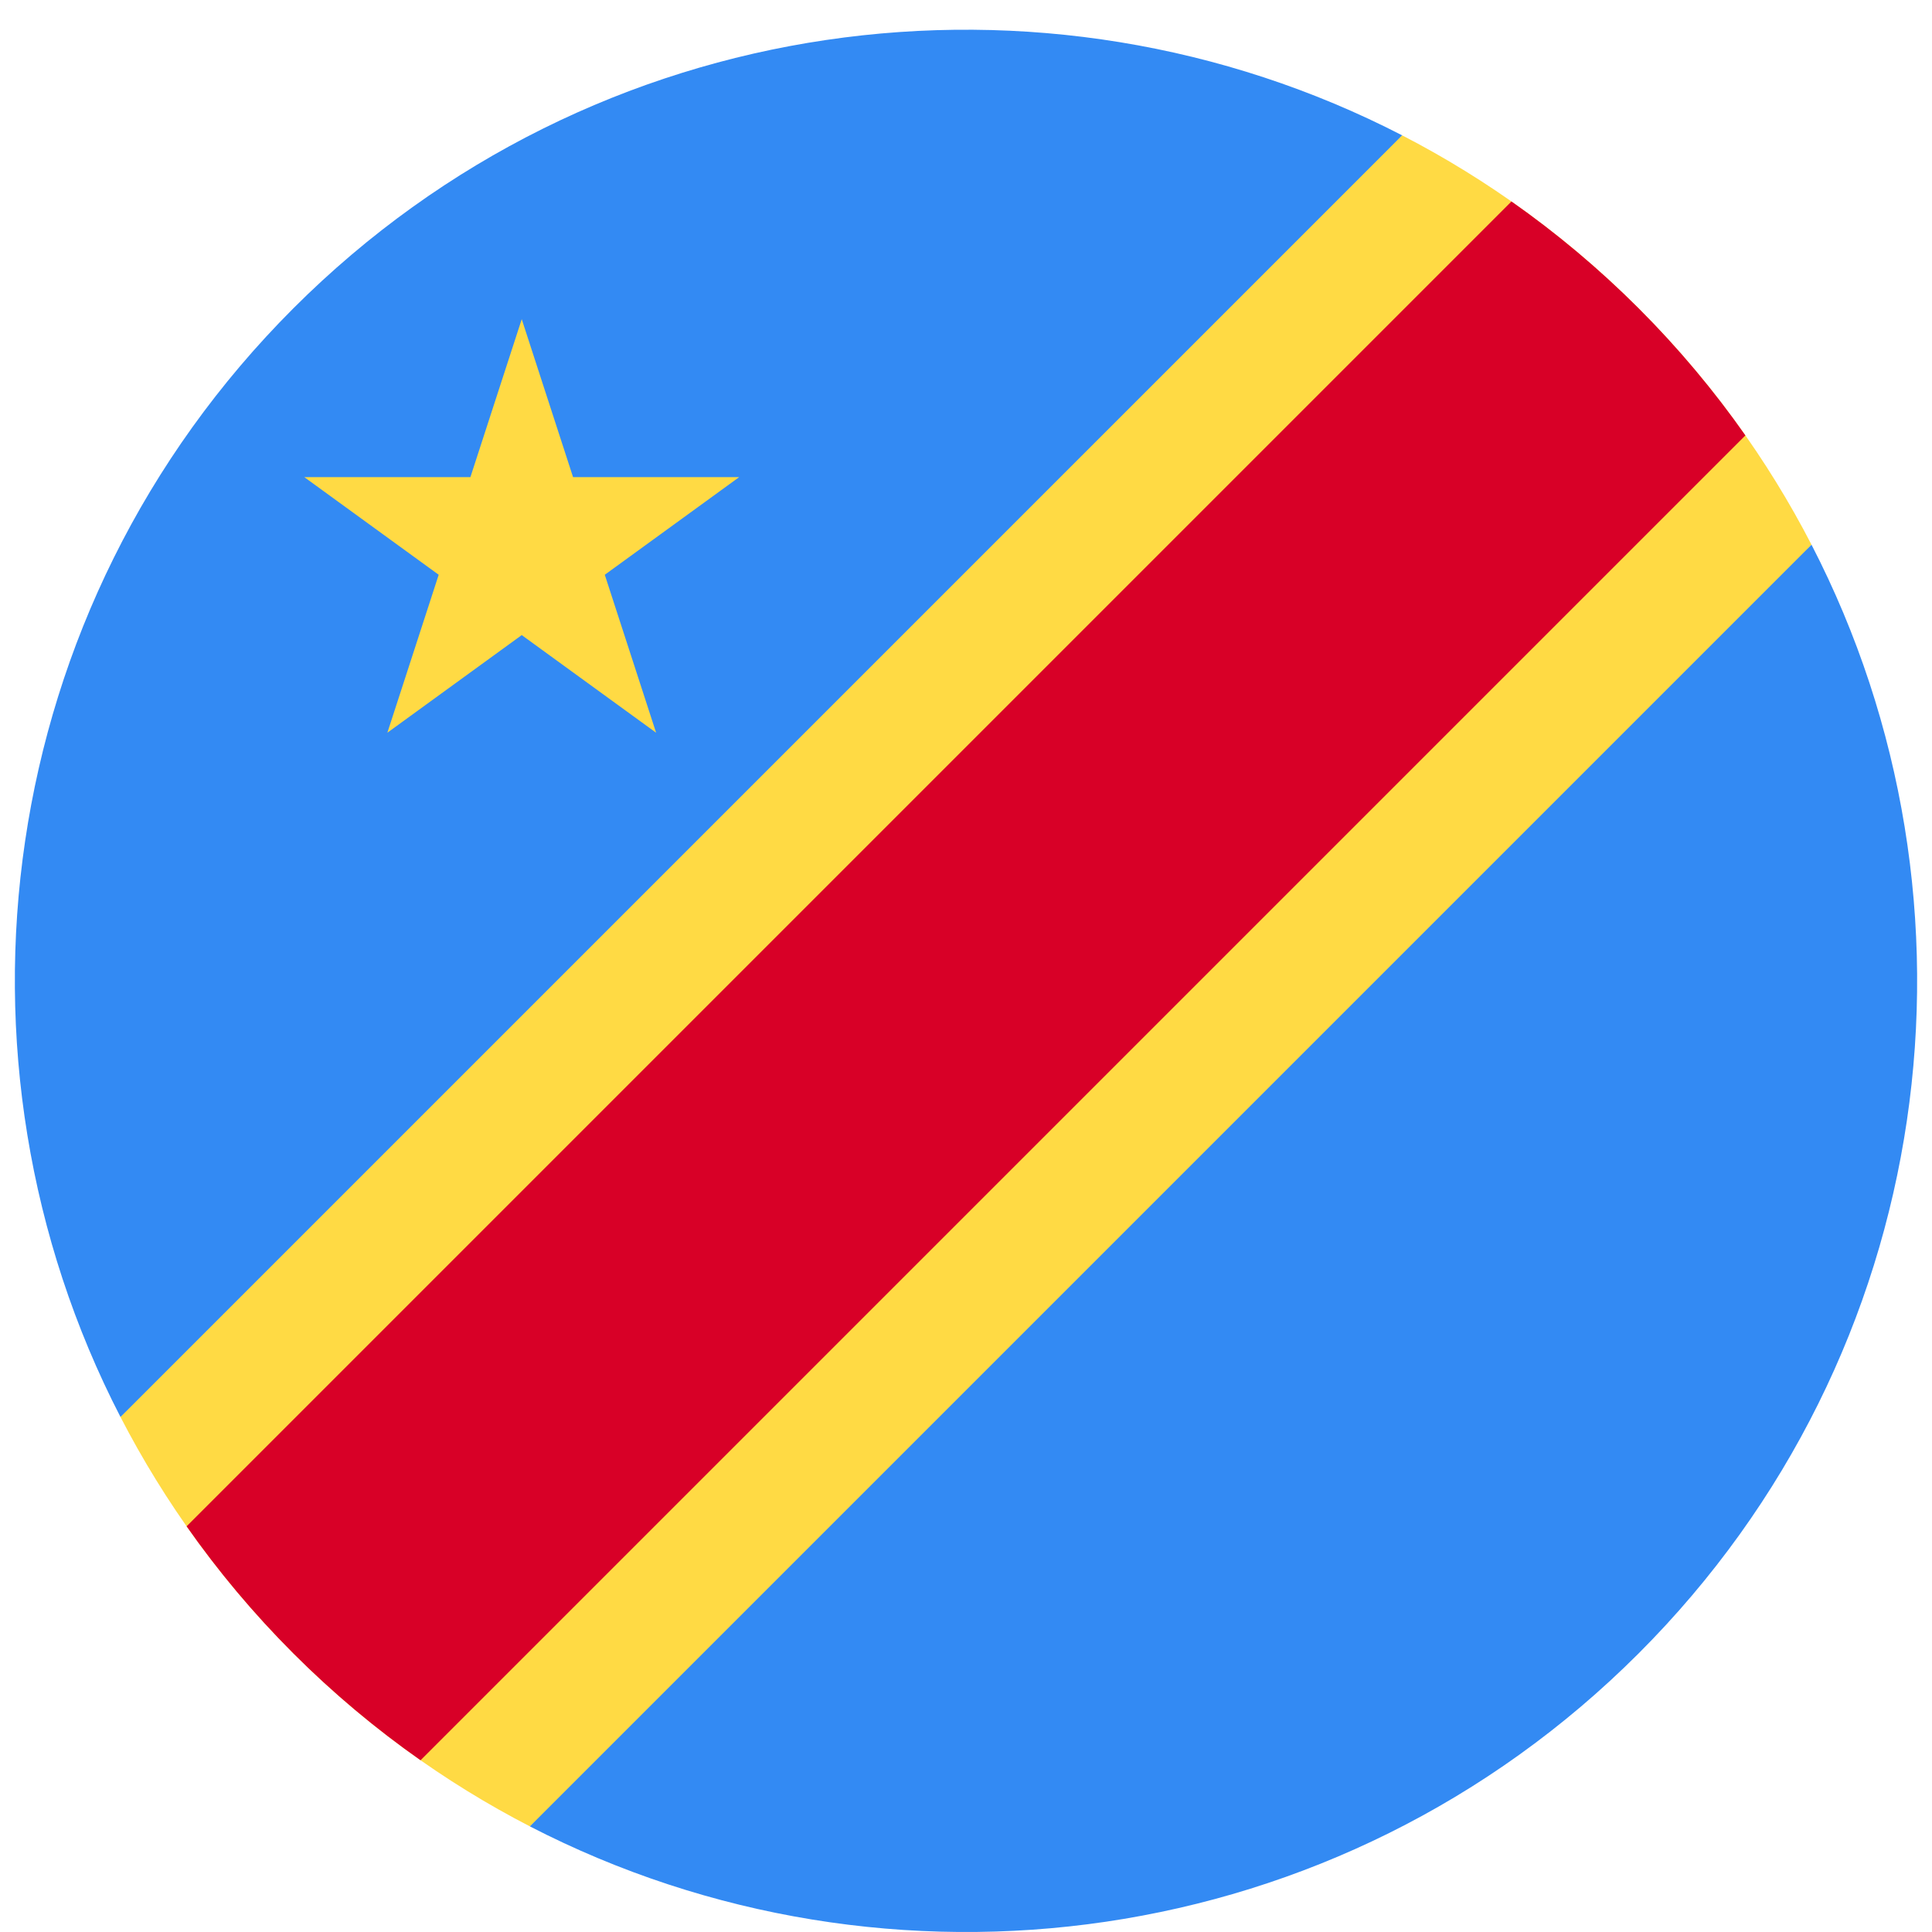 <svg width="520" height="520" viewBox="0 0 520 520" fill="none" xmlns="http://www.w3.org/2000/svg">
<g clip-path="url(#clip0_105_1358)" filter="url(#filter0_dd_105_1358)">
<path d="M487.574 138.616C475.745 115.697 460.24 94.185 441.028 74.973C421.815 55.76 400.302 40.255 377.384 28.427L197.035 193.033L32.428 373.382C44.257 396.301 59.762 417.814 78.974 437.026C98.186 456.238 119.699 471.743 142.617 483.572L322.966 318.965L487.574 138.616Z" fill="#FFDA44"/>
<path d="M78.974 437.027C89.713 447.766 101.172 457.344 113.191 465.777L469.775 109.191C461.344 97.172 451.766 85.713 441.027 74.974C430.287 64.235 418.829 54.658 406.81 46.226L50.226 402.81C58.657 414.827 68.234 426.288 78.974 437.027Z" fill="#D80027"/>
<path d="M78.974 74.972C-1.793 155.739 -17.298 277.037 32.428 373.382L377.384 28.427C281.038 -21.298 159.74 -5.791 78.974 74.972Z" fill="#338AF3"/>
<path d="M441.027 437.027C521.793 356.261 537.297 234.963 487.574 138.618L142.618 483.573C238.963 533.298 360.262 517.794 441.027 437.027Z" fill="#338AF3"/>
<path d="M140.426 77.905L154.24 120.422H198.944L162.778 146.698L176.592 189.214L140.426 162.937L104.258 189.214L118.074 146.698L81.906 120.422H126.61L140.426 77.905Z" fill="#FFDA44"/>
</g>
<defs>
<filter id="filter0_dd_105_1358" x="0" y="0" width="520" height="520" filterUnits="userSpaceOnUse" color-interpolation-filters="sRGB">
<feFlood flood-opacity="0" result="BackgroundImageFix"/>
<feColorMatrix in="SourceAlpha" type="matrix" values="0 0 0 0 0 0 0 0 0 0 0 0 0 0 0 0 0 0 127 0" result="hardAlpha"/>
<feOffset dy="4"/>
<feGaussianBlur stdDeviation="2"/>
<feComposite in2="hardAlpha" operator="out"/>
<feColorMatrix type="matrix" values="0 0 0 0 0 0 0 0 0 0 0 0 0 0 0 0 0 0 0.25 0"/>
<feBlend mode="normal" in2="BackgroundImageFix" result="effect1_dropShadow_105_1358"/>
<feColorMatrix in="SourceAlpha" type="matrix" values="0 0 0 0 0 0 0 0 0 0 0 0 0 0 0 0 0 0 127 0" result="hardAlpha"/>
<feOffset dy="4"/>
<feGaussianBlur stdDeviation="2"/>
<feComposite in2="hardAlpha" operator="out"/>
<feColorMatrix type="matrix" values="0 0 0 0 0 0 0 0 0 0 0 0 0 0 0 0 0 0 0.25 0"/>
<feBlend mode="normal" in2="effect1_dropShadow_105_1358" result="effect2_dropShadow_105_1358"/>
<feBlend mode="normal" in="SourceGraphic" in2="effect2_dropShadow_105_1358" result="shape"/>
</filter>
<clipPath id="clip0_105_1358">
<rect width="512" height="512" fill="white" transform="translate(4)"/>
</clipPath>
</defs>
</svg>
